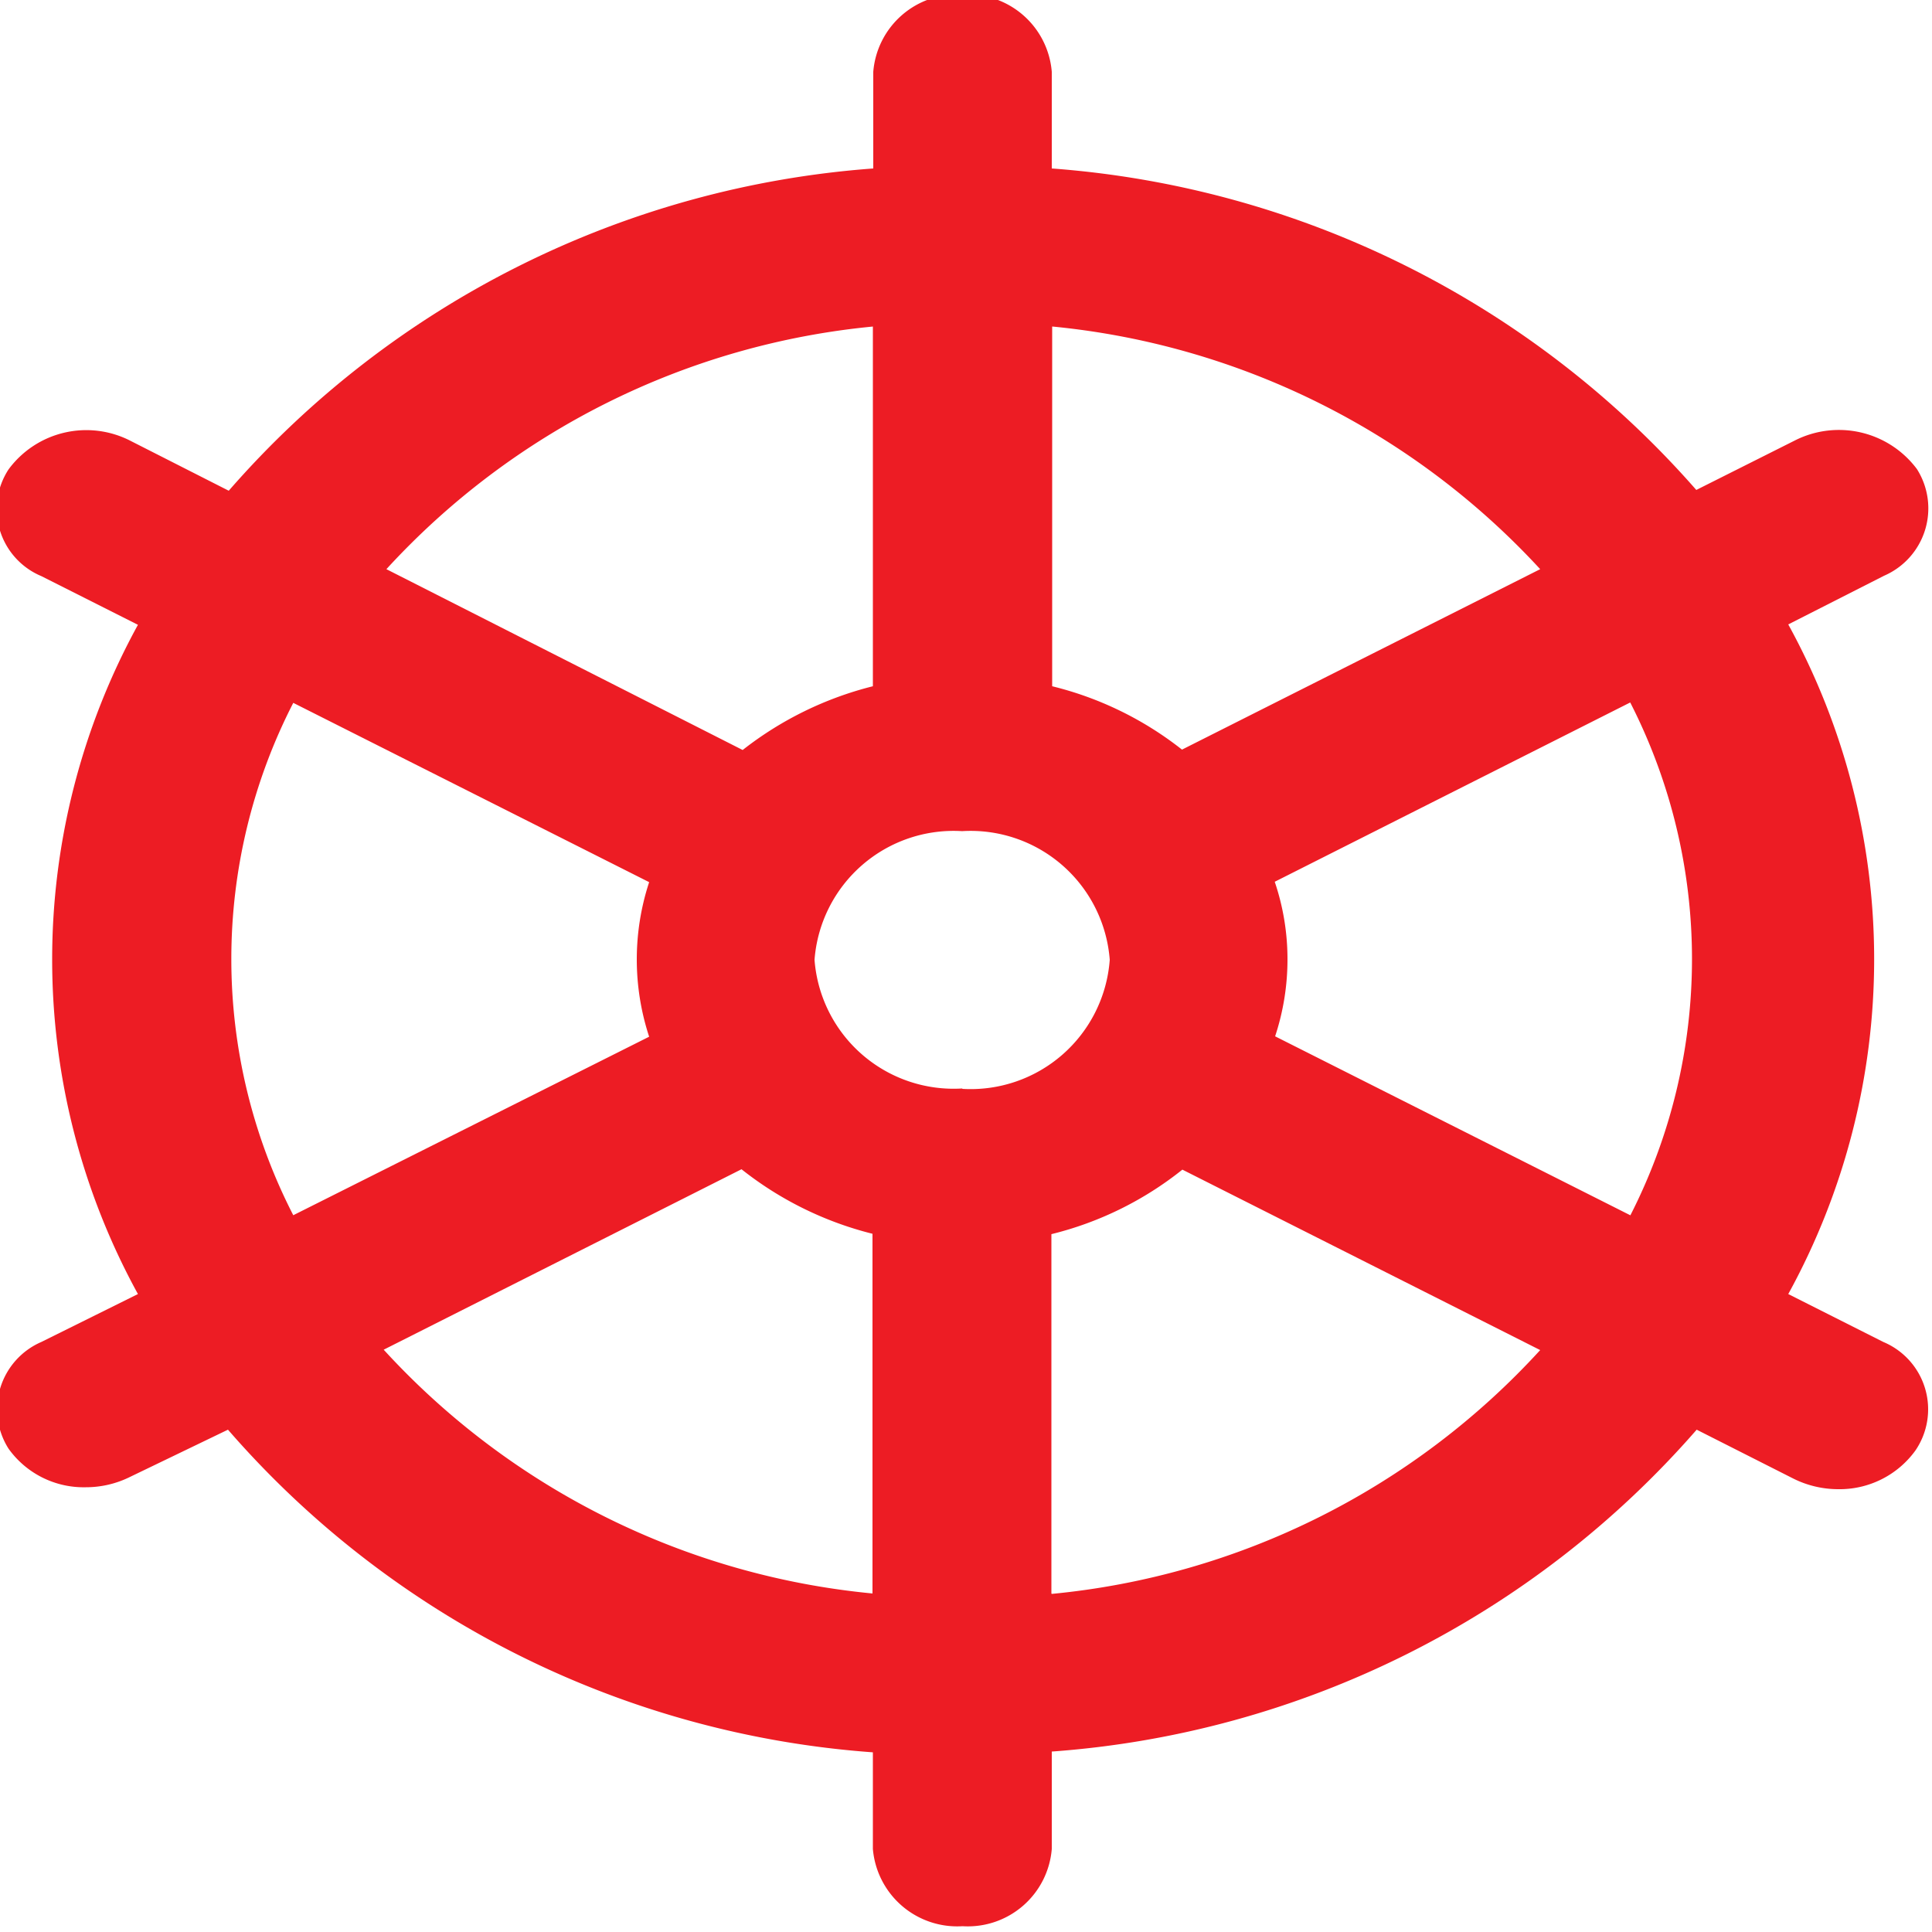 <svg xmlns="http://www.w3.org/2000/svg" viewBox="0 0 50 50"><defs><style>.cls-1{fill:none;}.cls-2{fill:#ed1c24;}</style></defs><title>TripInfoDepartures</title><g id="onlyLeg"><g id="ship_wheel" data-name="ship wheel"><path class="cls-1" d="M16.46,24.84a6.53,6.53,0,0,1,.32-2L7.56,18.2a14.51,14.51,0,0,0,0,13.26l9.21-4.65A7,7,0,0,1,16.46,24.84Z"/><path class="cls-1" d="M22.6,17.76V8.45A19.72,19.72,0,0,0,10,14.73l9.27,4.67A8.67,8.67,0,0,1,22.6,17.76Z"/><path class="cls-1" d="M39.86,14.72A19.75,19.75,0,0,0,27.23,8.45v9.31a8.74,8.74,0,0,1,3.36,1.64Z"/><path class="cls-1" d="M9.93,34.93A19.73,19.73,0,0,0,22.6,41.25V31.94a8.94,8.94,0,0,1-3.39-1.67Z"/><path class="cls-1" d="M33,22.83a6.55,6.55,0,0,1,.33,2,6.34,6.34,0,0,1-.32,2l9.21,4.65a14.55,14.55,0,0,0,0-13.28Z"/><path class="cls-1" d="M28.73,24.84a3.61,3.61,0,0,0-3.82-3.33,3.61,3.61,0,0,0-3.82,3.33,3.61,3.61,0,0,0,3.82,3.33A3.61,3.61,0,0,0,28.73,24.84Z"/><path class="cls-1" d="M27.22,31.93v9.31a19.66,19.66,0,0,0,12.65-6.31l-9.26-4.67A8.72,8.72,0,0,1,27.22,31.93Z"/><path class="cls-2" d="M48.74,34.73l-2.46-1.24a18,18,0,0,0,0-17.33l2.48-1.26a1.9,1.9,0,0,0,.85-2.76,2.52,2.52,0,0,0-3.16-.74L43.9,12.68A24.58,24.58,0,0,0,27.22,4.36V1.86a2.18,2.18,0,0,0-2.31-2,2.18,2.18,0,0,0-2.31,2v2.5A24.51,24.51,0,0,0,5.92,12.7L3.38,11.41a2.5,2.5,0,0,0-3.16.74,1.88,1.88,0,0,0,.85,2.76l2.5,1.26a18,18,0,0,0,0,17.32L1.07,34.73a1.9,1.9,0,0,0-.85,2.76,2.39,2.39,0,0,0,2,1,2.57,2.57,0,0,0,1.15-.27L5.9,37a24.43,24.43,0,0,0,16.69,8.35v2.5a2.19,2.19,0,0,0,2.32,2,2.18,2.18,0,0,0,2.31-2V45.33A24.47,24.47,0,0,0,43.91,37l2.51,1.27a2.6,2.6,0,0,0,1.15.27,2.42,2.42,0,0,0,2-1A1.89,1.89,0,0,0,48.74,34.73ZM27.23,8.45a19.75,19.75,0,0,1,12.63,6.28L30.59,19.4a8.82,8.82,0,0,0-3.36-1.64V8.45Zm-4.64,0v9.31a9,9,0,0,0-3.37,1.65L10,14.73A19.62,19.62,0,0,1,22.6,8.45Zm-15,23a14.51,14.51,0,0,1,0-13.26l9.21,4.64a6.41,6.41,0,0,0,0,4Zm15,9.79A19.68,19.68,0,0,1,9.93,34.93l9.26-4.67a8.94,8.94,0,0,0,3.39,1.67v9.32Zm2.31-13.07a3.61,3.61,0,0,1-3.82-3.33,3.61,3.61,0,0,1,3.82-3.33,3.61,3.61,0,0,1,3.82,3.33A3.61,3.61,0,0,1,24.91,28.18Zm2.31,13.07V31.94a8.8,8.8,0,0,0,3.39-1.67l9.26,4.67A19.66,19.66,0,0,1,27.22,41.25Zm15-9.78L33,26.82a6.34,6.34,0,0,0,.32-2,6.23,6.23,0,0,0-.33-2l9.2-4.64a14.59,14.59,0,0,1,0,13.28Z"/></g></g></svg>